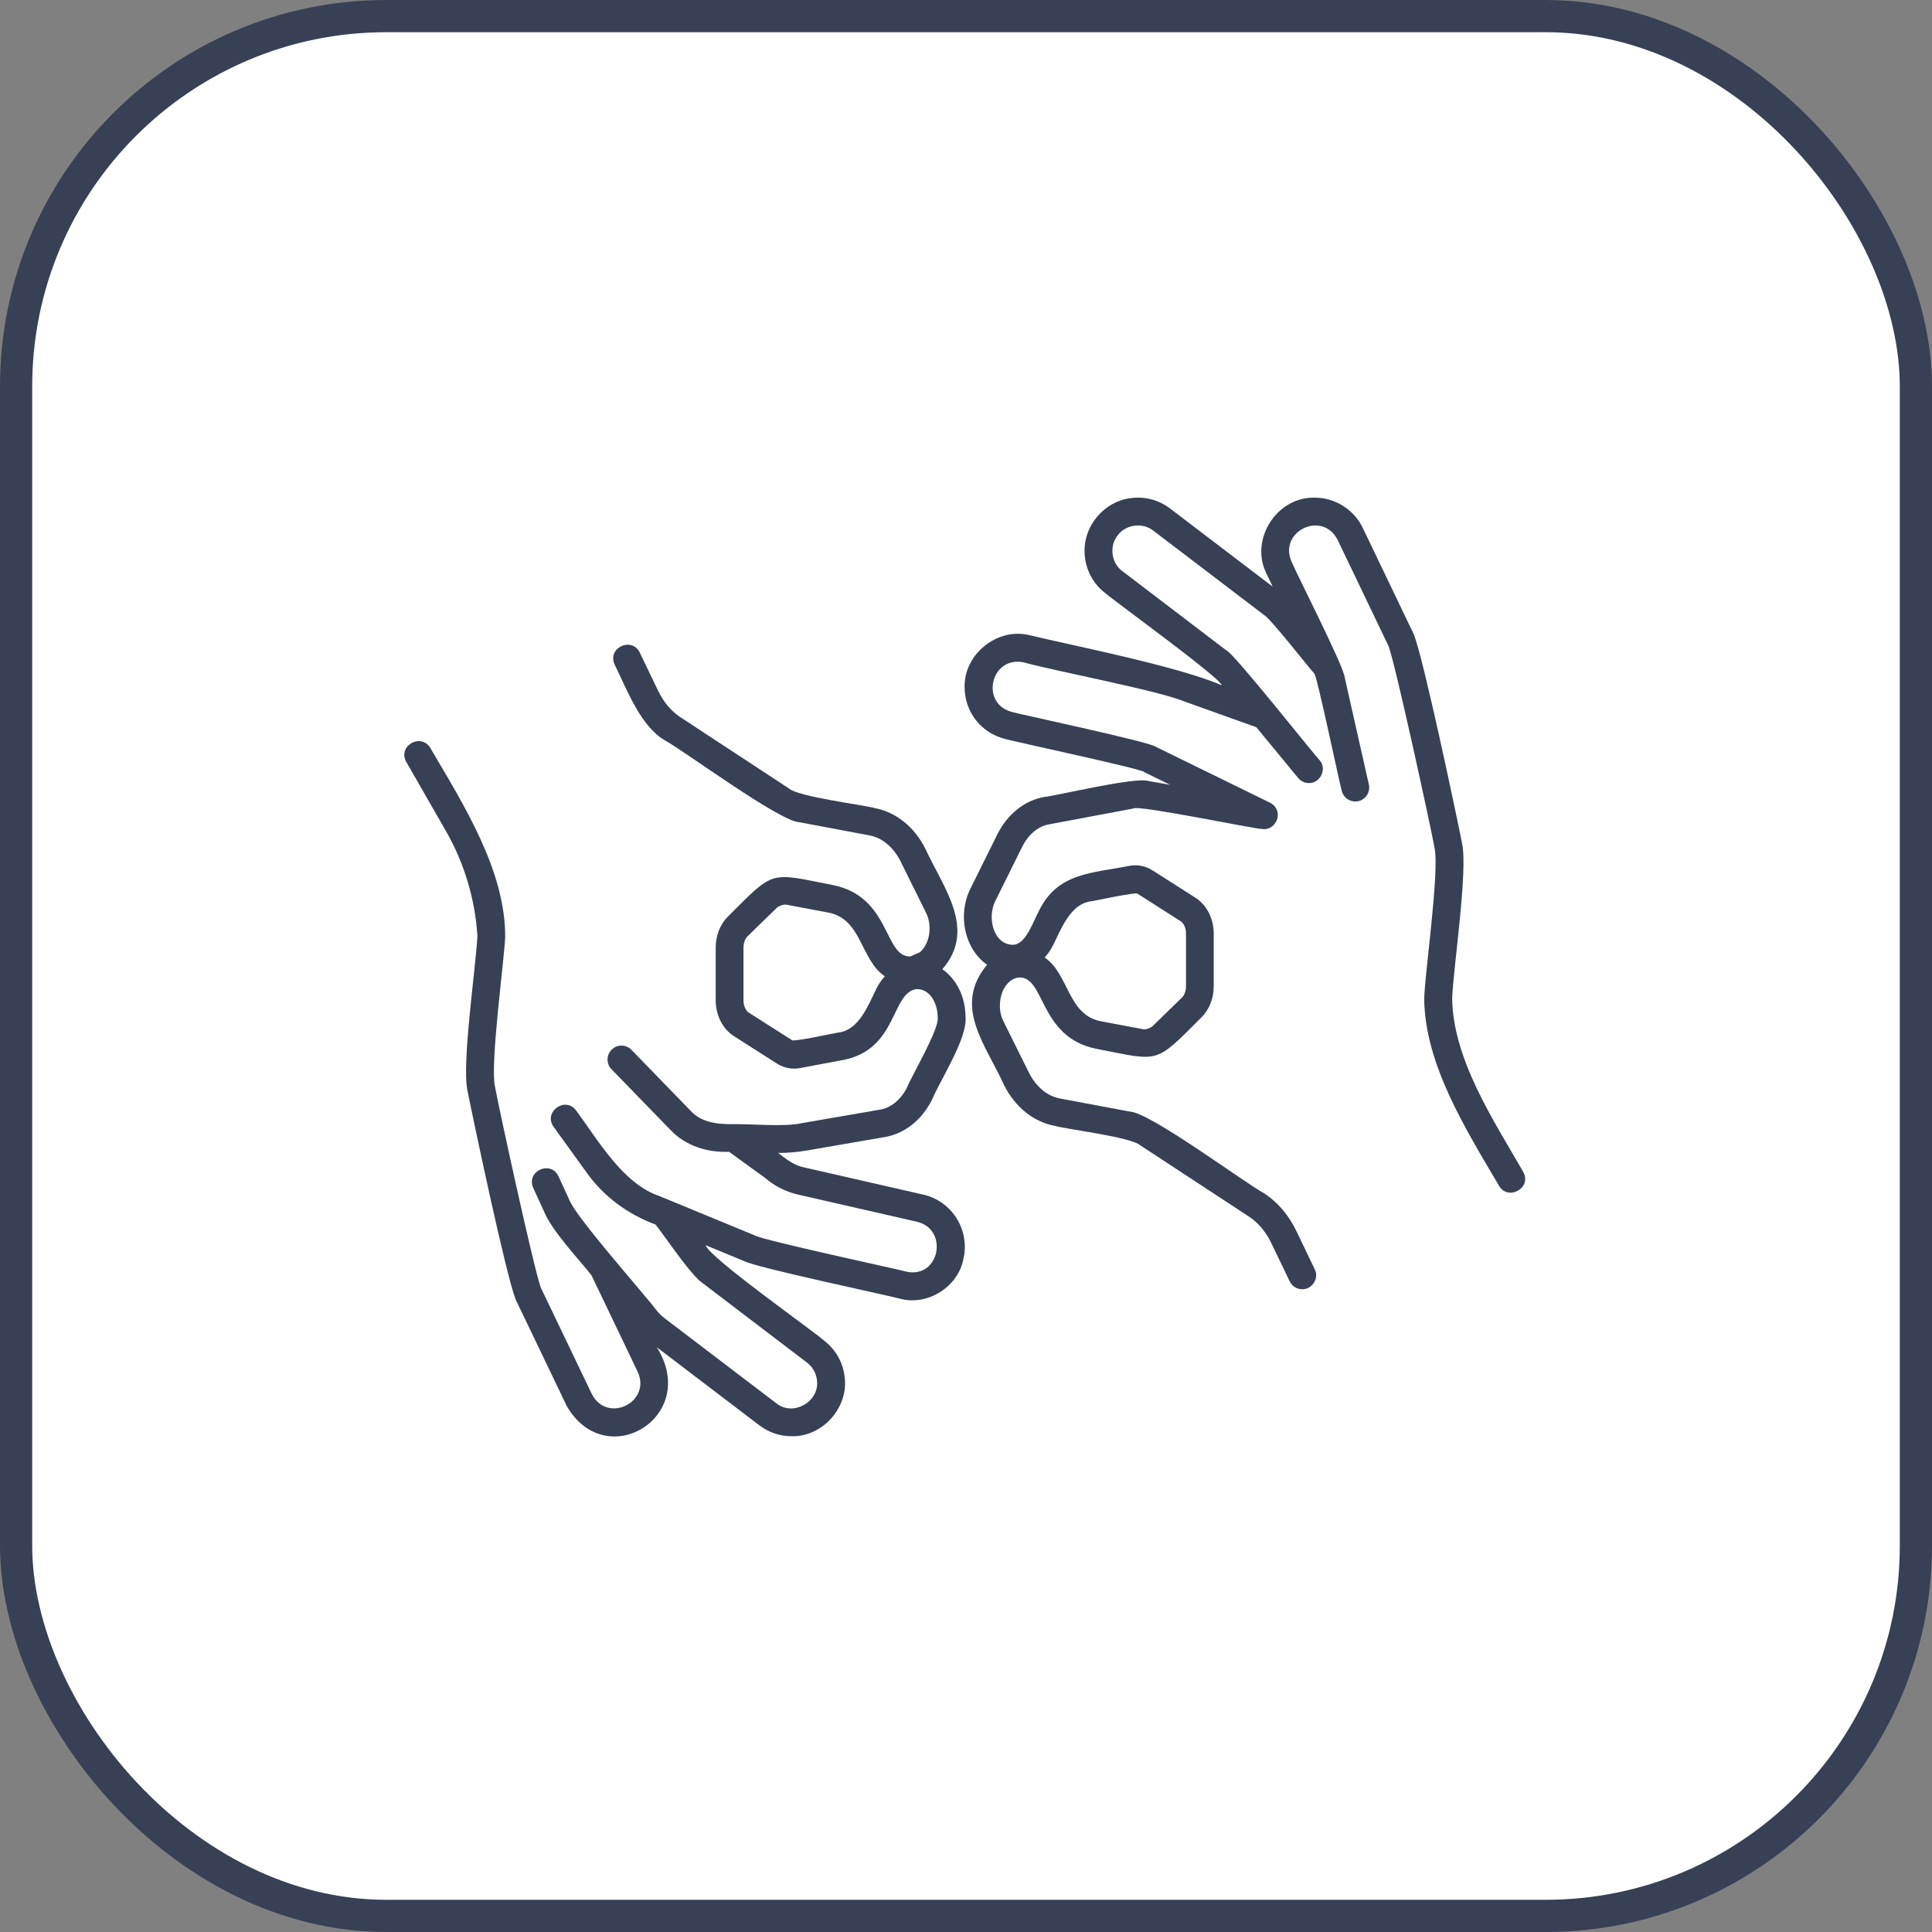 <svg width="60" height="60" viewBox="0 0 60 60" fill="none" xmlns="http://www.w3.org/2000/svg">
<rect x="0" y="0" width="60" height="60" fill="#808080" stroke="none"/>
<rect x="0.5" y="0.5" width="59" height="59" rx="11.5" fill="white"/>
<rect x="0.5" y="0.5" width="59" height="59" rx="11.5" stroke="#384056"/>
<path d="M47.307 36.396C46.388 34.798 45.12 32.895 45.098 30.997C45.133 30.082 45.588 27.056 45.408 26.203C45.247 25.383 44.22 20.495 43.907 19.7L42.319 16.388C42.044 15.821 41.459 15.455 40.829 15.455C39.64 15.427 38.793 16.774 39.34 17.832L39.524 18.218L36.34 15.794C35.989 15.526 35.554 15.411 35.116 15.47C34.313 15.565 33.669 16.303 33.682 17.11C33.682 17.632 33.92 18.112 34.334 18.427C34.564 18.635 37.912 21.059 37.943 21.283C36.595 20.696 33.442 20.077 31.983 19.729C30.983 19.472 29.93 20.312 29.957 21.343C29.957 22.12 30.487 22.783 31.244 22.956C31.363 23.002 35.567 23.901 35.527 23.975L36.337 24.372L35.666 24.255C35.26 24.12 32.861 24.704 32.415 24.753C31.809 24.866 31.282 25.29 30.972 25.915L30.136 27.6C29.73 28.42 29.954 29.469 30.655 29.961C29.574 31.253 30.626 32.461 31.178 33.69C31.518 34.375 32.093 34.84 32.755 34.964C33.144 35.075 35.123 35.309 35.416 35.571L38.788 37.783C39.074 37.97 39.314 38.255 39.482 38.607L40.053 39.794C40.127 39.949 40.282 40.039 40.442 40.039C40.75 40.042 40.974 39.699 40.831 39.42L40.261 38.233C40.024 37.739 39.679 37.334 39.261 37.06C38.674 36.749 35.718 34.547 35.092 34.522L32.914 34.114C32.521 34.041 32.169 33.745 31.951 33.306L31.162 31.716C30.924 31.262 31.074 30.477 31.603 30.361C32.468 30.247 32.229 32.202 34.04 32.57C36.038 32.957 35.841 33.067 37.304 31.603C37.551 31.364 37.693 31.011 37.693 30.636V28.989C37.693 28.529 37.477 28.104 37.127 27.881L35.797 27.033C35.579 26.893 35.321 26.843 35.073 26.889C33.96 27.12 32.837 27.077 32.256 28.309C32.091 28.602 31.863 29.331 31.467 29.34C30.855 29.35 30.647 28.498 30.909 27.984L31.745 26.299C31.933 25.919 32.235 25.664 32.573 25.602L35.203 25.108C35.317 24.989 38.986 25.748 39.178 25.743C39.566 25.819 39.845 25.33 39.58 25.036C39.541 24.992 39.495 24.956 39.442 24.929L35.908 23.199C35.756 23.048 31.74 22.2 31.436 22.113C30.426 21.862 30.764 20.36 31.79 20.57C32.696 20.826 35.983 21.447 36.797 21.79L39.016 22.584L40.316 24.162C40.402 24.265 40.525 24.319 40.65 24.319C41 24.328 41.22 23.88 40.983 23.611C40.754 23.368 38.316 20.285 38.096 20.206L34.857 17.738C34.513 17.488 34.442 16.964 34.707 16.63C34.958 16.286 35.483 16.215 35.816 16.479L39.28 19.117C39.448 19.208 40.657 20.744 40.813 20.914C40.889 20.92 41.62 24.419 41.668 24.555C41.721 24.787 41.952 24.933 42.185 24.881C42.417 24.828 42.563 24.597 42.511 24.364L41.759 21.03C41.727 20.68 40.273 17.836 40.116 17.455C39.683 16.513 41.059 15.832 41.539 16.762L43.127 20.075C43.347 20.678 44.447 25.741 44.55 26.323C44.709 27.063 44.249 30.223 44.23 31.014C44.249 33.069 45.546 35.108 46.554 36.826C46.836 37.308 47.585 36.892 47.304 36.396H47.307ZM32.709 29.346C32.964 28.828 33.247 28.083 33.861 27.995C33.895 28 35.349 27.677 35.336 27.761L36.665 28.609C36.749 28.662 36.832 28.8 36.832 28.988V30.635C36.832 30.773 36.783 30.907 36.704 30.983L35.832 31.832C35.764 31.909 35.589 32.002 35.444 31.952L34.201 31.719C33.153 31.526 33.202 30.25 32.443 29.736C32.547 29.623 32.637 29.492 32.709 29.345V29.346Z" fill="#384056"/>
<path d="M25.035 35.734L27.506 35.307C28.112 35.194 28.638 34.77 28.949 34.144C29.191 33.558 30.048 32.247 29.985 31.588C29.984 30.975 29.719 30.418 29.265 30.099C30.343 28.864 29.294 27.565 28.743 26.369C28.403 25.684 27.828 25.221 27.166 25.096C26.776 24.988 24.8 24.748 24.505 24.489L21.132 22.275C20.846 22.089 20.607 21.804 20.438 21.451L19.868 20.265C19.617 19.76 18.85 20.121 19.089 20.639C19.468 21.409 19.894 22.565 20.659 22.998C21.232 23.307 24.211 25.514 24.828 25.536L27.006 25.945C27.399 26.018 27.751 26.313 27.969 26.753L28.758 28.344C28.964 28.759 28.875 29.311 28.566 29.574C28.525 29.593 28.44 29.631 28.273 29.703C27.445 29.731 27.671 27.862 25.88 27.489C23.886 27.101 24.077 26.993 22.615 28.456C22.368 28.697 22.227 29.049 22.227 29.423V31.07C22.227 31.53 22.444 31.955 22.793 32.178L24.12 33.025C24.339 33.166 24.598 33.217 24.846 33.17L26.221 32.912C27.874 32.568 27.674 30.839 28.454 30.718C28.881 30.698 29.118 31.159 29.121 31.588C29.18 31.958 28.306 33.416 28.175 33.76C27.986 34.14 27.684 34.395 27.352 34.457L24.887 34.883C24.403 35 23.296 34.904 22.794 34.91C22.313 34.923 21.777 34.869 21.438 34.486L19.61 32.603C19.443 32.432 19.17 32.428 18.999 32.595C18.828 32.761 18.824 33.035 18.99 33.205L20.819 35.088C21.291 35.589 21.965 35.797 22.642 35.77L23.758 36.579C24.053 36.834 24.408 37.014 24.785 37.099L28.484 37.944C29.465 38.184 29.185 39.697 28.167 39.496C27.787 39.394 23.662 38.513 23.431 38.363C23.257 38.291 20.537 37.169 20.474 37.143C19.34 36.761 18.564 35.394 17.893 34.488C17.557 34.036 16.866 34.526 17.192 34.994L18.228 36.428C18.756 37.169 19.509 37.714 20.359 38.03C20.619 38.353 21.483 39.642 21.824 39.851L25.064 42.318C25.232 42.446 25.34 42.632 25.368 42.841C25.482 43.514 24.635 44.013 24.105 43.577L20.641 40.94C20.551 40.87 20.471 40.794 20.4 40.708C20.042 40.22 17.852 37.772 17.672 37.242L17.344 36.53C17.101 36.021 16.33 36.37 16.56 36.892L16.887 37.604C17.131 38.22 17.964 39.087 18.371 39.609L19.804 42.601C20.236 43.547 18.861 44.225 18.381 43.296L16.793 39.983C16.573 39.379 15.473 34.319 15.37 33.735C15.219 33.05 15.655 29.851 15.689 29.11C15.701 27.029 14.383 24.969 13.366 23.232C13.081 22.751 12.34 23.157 12.617 23.662L13.85 25.811C14.417 26.8 14.755 27.924 14.826 29.062C14.788 29.967 14.337 33.009 14.515 33.856C14.677 34.678 15.703 39.56 16.015 40.359L17.604 43.671C18.819 45.768 21.747 43.998 20.399 41.841L23.582 44.264C23.873 44.486 24.219 44.603 24.584 44.603C25.56 44.627 26.378 43.687 26.226 42.725C26.167 42.287 25.94 41.898 25.588 41.63C25.256 41.329 22.019 39.053 21.914 38.671L23.103 39.161C23.469 39.364 27.482 40.206 27.974 40.338C28.826 40.554 29.762 39.955 29.921 39.091C30.125 38.198 29.567 37.306 28.677 37.101L24.978 36.256C24.665 36.197 24.41 35.996 24.164 35.805C24.457 35.806 24.75 35.782 25.035 35.733L25.035 35.734ZM27.213 30.713C26.959 31.231 26.674 31.976 26.061 32.063C26.025 32.058 24.575 32.382 24.586 32.297L23.257 31.45C23.174 31.397 23.09 31.259 23.09 31.071V29.424C23.09 29.286 23.139 29.152 23.217 29.076L24.089 28.227C24.156 28.147 24.341 28.058 24.477 28.106L25.72 28.34C26.773 28.537 26.715 29.806 27.48 30.32C27.375 30.434 27.285 30.567 27.212 30.713H27.213Z" fill="#384056"/>
</svg>

